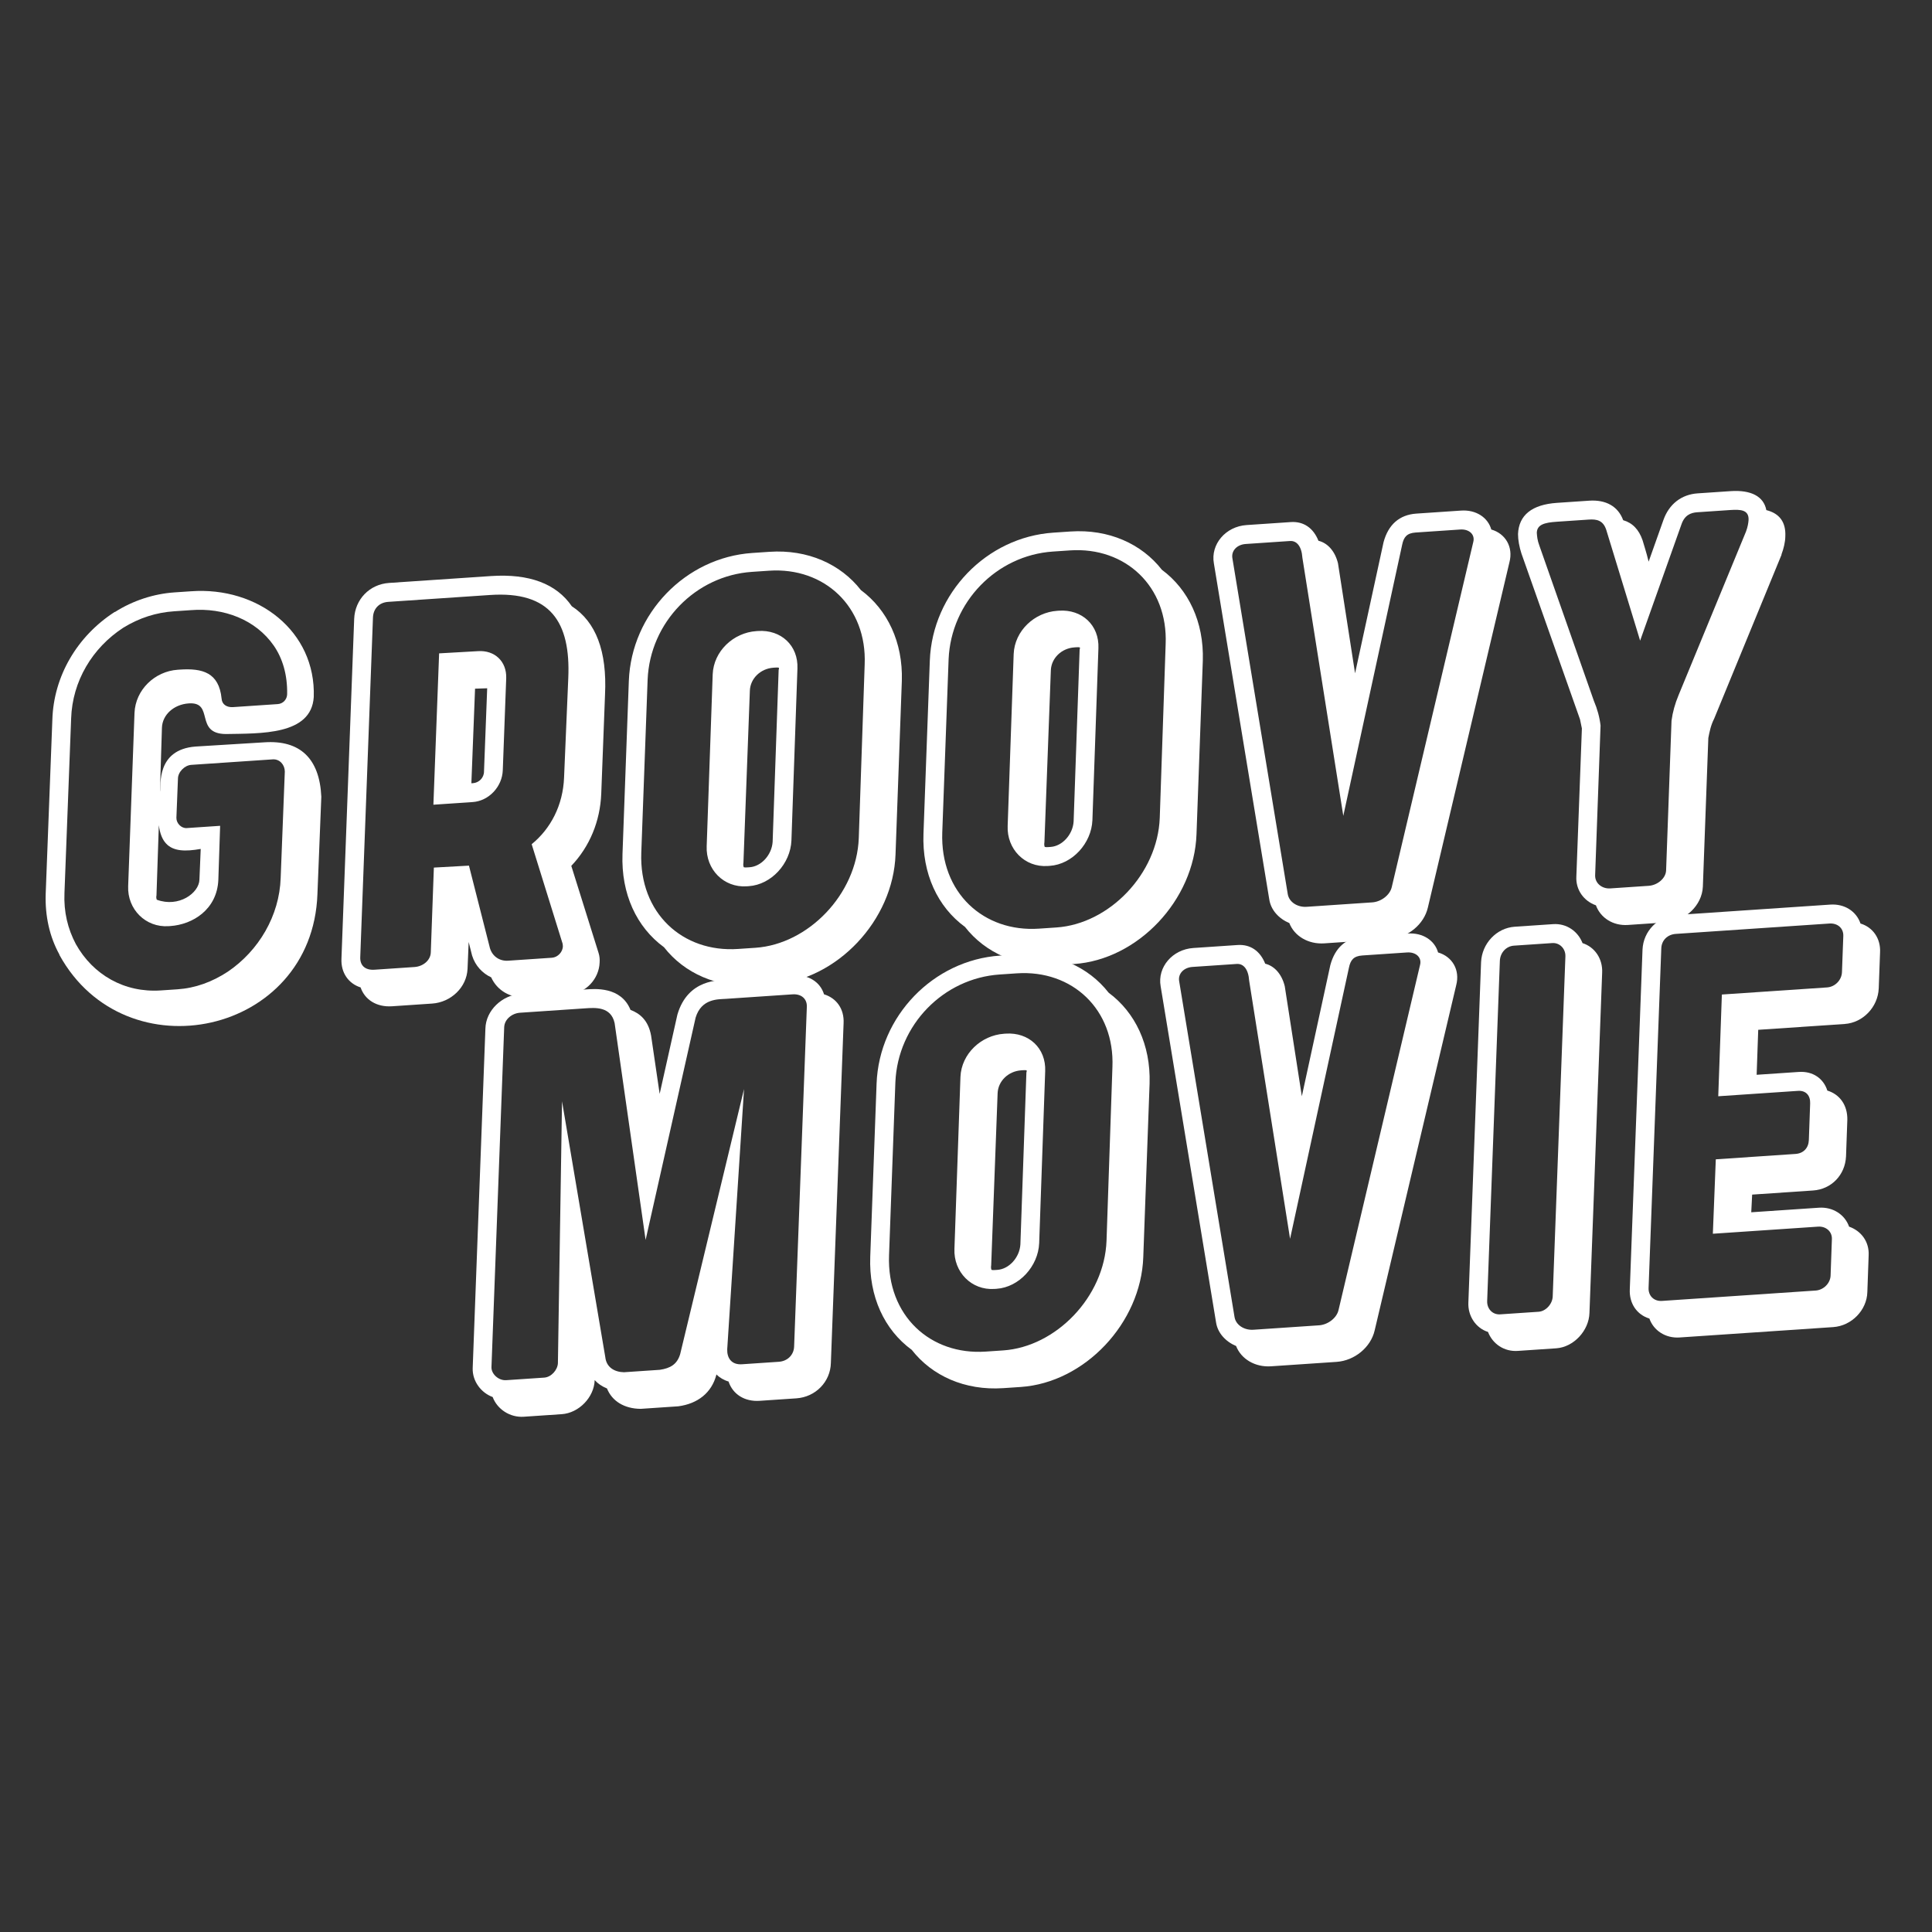 <?xml version="1.0" encoding="UTF-8" standalone="no"?><!DOCTYPE svg PUBLIC "-//W3C//DTD SVG 1.1//EN" "http://www.w3.org/Graphics/SVG/1.1/DTD/svg11.dtd"><svg width="100%" height="100%" viewBox="0 0 500 500" version="1.1" xmlns="http://www.w3.org/2000/svg" xmlns:xlink="http://www.w3.org/1999/xlink" xml:space="preserve" xmlns:serif="http://www.serif.com/" style="fill-rule:evenodd;clip-rule:evenodd;stroke-linejoin:round;stroke-miterlimit:2;"><rect x="0" y="0" width="500" height="500" fill="#333333" stroke="none"/><g transform="matrix(0.726,-0.049,0.049,0.726,-270.472,-0.483)"><g transform="matrix(148.808,0,0,148.808,358.465,378.773)"><path d="M0.696,-0.189l0.025,-0.232c0.002,-0.092 -0.042,-0.139 -0.127,-0.139l-0.165,-0.001c-0.095,0.001 -0.088,0.088 -0.092,0.102l0.015,-0.152c0.003,-0.031 0.032,-0.054 0.068,-0.054c0.062,0 0.008,0.073 0.083,0.079c0.083,0.004 0.204,0.017 0.216,-0.074c0.016,-0.156 -0.115,-0.273 -0.276,-0.272l-0.039,0c-0.05,0 -0.101,0.013 -0.145,0.037l-0.001,0c-0.094,0.052 -0.156,0.144 -0.166,0.247l-0.044,0.415c-0.005,0.051 0.002,0.101 0.023,0.146l-0,0.001c0.138,0.297 0.59,0.232 0.625,-0.103Zm-0.271,-0.127l-0.008,0.073c-0.003,0.032 -0.054,0.064 -0.105,0.041c-0.001,-0.004 -0.001,-0.007 -0,-0.01l0.025,-0.247c-0.027,0.133 0.014,0.151 0.088,0.143Zm0.213,-0.171l-0.027,0.253c-0.009,0.09 -0.064,0.17 -0.141,0.215c-0.039,0.022 -0.08,0.034 -0.123,0.034l-0.04,0c-0.087,0 -0.159,-0.048 -0.195,-0.124c-0.017,-0.038 -0.024,-0.079 -0.019,-0.124l0.044,-0.415c0.009,-0.089 0.062,-0.165 0.139,-0.208c0.04,-0.021 0.081,-0.031 0.124,-0.031l0.04,0c0.079,-0.001 0.153,0.033 0.192,0.098c0.019,0.032 0.028,0.072 0.024,0.118c-0.001,0.012 -0.011,0.022 -0.024,0.022l-0.107,0c-0.015,0 -0.026,-0.008 -0.026,-0.022c-0.002,-0.063 -0.041,-0.076 -0.095,-0.076l-0.005,0c-0.055,0 -0.104,0.041 -0.11,0.096l-0.043,0.412c-0.006,0.055 0.035,0.102 0.09,0.102l0.004,0c0.054,0 0.114,-0.032 0.122,-0.102l0.013,-0.129l-0.08,0c-0.013,0 -0.024,-0.013 -0.023,-0.026l0.01,-0.093c0.001,-0.016 0.018,-0.031 0.034,-0.031l0.195,0c0.017,0 0.028,0.015 0.027,0.031Z" style="fill:#fff;fill-rule:nonzero;"/></g><g transform="matrix(148.808,0,0,148.808,464.565,378.773)"><path d="M0.143,0.09l0.096,0c0.045,0 0.085,-0.033 0.09,-0.077l0.007,-0.064l0.006,0.033c0.006,0.025 0.022,0.044 0.042,0.055c0.012,0.032 0.042,0.053 0.079,0.053l0.105,0c0.039,0 0.073,-0.032 0.077,-0.071c0.001,-0.007 0.001,-0.015 -0.001,-0.023l-0.051,-0.212c0.047,-0.043 0.076,-0.102 0.083,-0.167l0.025,-0.236c0.012,-0.103 -0.01,-0.175 -0.065,-0.216c-0.033,-0.056 -0.096,-0.085 -0.188,-0.085l-0.244,-0c-0.047,-0 -0.084,0.034 -0.089,0.08l-0.085,0.808c-0.004,0.034 0.013,0.061 0.041,0.072c0.008,0.03 0.035,0.05 0.072,0.05Zm0.06,-0.09l-0.096,-0c-0.023,-0 -0.034,-0.013 -0.032,-0.032l0.085,-0.808c0.002,-0.02 0.016,-0.035 0.039,-0.035l0.244,0c0.144,0 0.188,0.077 0.173,0.211l-0.026,0.236c-0.007,0.066 -0.04,0.12 -0.088,0.154l0.057,0.239c0.001,0.003 0.001,0.006 0.001,0.009c-0.001,0.014 -0.014,0.026 -0.028,0.026l-0.105,-0c-0.022,-0 -0.039,-0.015 -0.042,-0.037l-0.036,-0.196l-0.084,-0.001l-0.021,0.202c-0.002,0.019 -0.021,0.032 -0.041,0.032Zm0.169,-0.429l-0.004,0l0.024,-0.225l0.029,0.001l-0.021,0.198c-0.001,0.015 -0.014,0.026 -0.028,0.026Zm-0.06,-0.315l-0.038,0.36l0.094,0c0.039,0 0.073,-0.032 0.077,-0.071l0.023,-0.219c0.004,-0.04 -0.023,-0.069 -0.063,-0.069l-0.093,-0.001Z" style="fill:#fff;fill-rule:nonzero;"/></g><g transform="matrix(148.808,0,0,148.808,565.16,378.773)"><path d="M0.337,0.099l0.042,0c0.153,0 0.297,-0.133 0.313,-0.29l0.043,-0.413c0.009,-0.092 -0.023,-0.172 -0.083,-0.223c-0.044,-0.065 -0.12,-0.106 -0.212,-0.106l-0.041,-0c-0.16,-0 -0.298,0.125 -0.315,0.285l-0.043,0.412c-0.01,0.095 0.022,0.177 0.084,0.229c0.044,0.065 0.12,0.106 0.212,0.106Zm0.006,-0.09l-0.042,-0c-0.132,-0 -0.23,-0.101 -0.215,-0.245l0.043,-0.412c0.015,-0.136 0.131,-0.24 0.266,-0.24l0.041,-0c0.133,-0 0.228,0.102 0.213,0.239l-0.042,0.413c-0.014,0.134 -0.138,0.245 -0.264,0.245Zm-0.011,-0.148l0.005,-0c0.054,-0 0.103,-0.047 0.109,-0.102l0.042,-0.409c0.006,-0.055 -0.033,-0.096 -0.088,-0.096l-0.004,-0c-0.055,-0 -0.105,0.041 -0.111,0.096l-0.042,0.409c-0.006,0.055 0.034,0.102 0.089,0.102Zm0.01,-0.045l-0.005,-0c-0.003,-0 -0.006,-0 -0.009,-0.001c-0.001,-0.003 -0.001,-0.007 0,-0.011l0.043,-0.409c0.003,-0.029 0.029,-0.051 0.06,-0.051l0.004,0c0.003,0 0.006,0 0.009,0.001c0,0.001 0,0.003 -0.001,0.005l-0.042,0.409c-0.004,0.031 -0.031,0.057 -0.059,0.057Z" style="fill:#fff;fill-rule:nonzero;"/></g><g transform="matrix(148.808,0,0,148.808,672.451,378.773)"><path d="M0.337,0.099l0.042,0c0.153,0 0.297,-0.133 0.313,-0.29l0.043,-0.413c0.009,-0.092 -0.023,-0.172 -0.083,-0.223c-0.044,-0.065 -0.12,-0.106 -0.212,-0.106l-0.041,-0c-0.16,-0 -0.298,0.125 -0.315,0.285l-0.043,0.412c-0.01,0.095 0.022,0.177 0.084,0.229c0.044,0.065 0.12,0.106 0.212,0.106Zm0.006,-0.09l-0.042,-0c-0.132,-0 -0.23,-0.101 -0.215,-0.245l0.043,-0.412c0.015,-0.136 0.131,-0.24 0.266,-0.24l0.041,-0c0.133,-0 0.228,0.102 0.213,0.239l-0.042,0.413c-0.014,0.134 -0.138,0.245 -0.264,0.245Zm-0.011,-0.148l0.005,-0c0.054,-0 0.103,-0.047 0.109,-0.102l0.042,-0.409c0.006,-0.055 -0.033,-0.096 -0.088,-0.096l-0.004,-0c-0.055,-0 -0.105,0.041 -0.111,0.096l-0.042,0.409c-0.006,0.055 0.034,0.102 0.089,0.102Zm0.01,-0.045l-0.005,-0c-0.003,-0 -0.006,-0 -0.009,-0.001c-0.001,-0.003 -0.001,-0.007 0,-0.011l0.043,-0.409c0.003,-0.029 0.029,-0.051 0.06,-0.051l0.004,0c0.003,0 0.006,0 0.009,0.001c0,0.001 0,0.003 -0.001,0.005l-0.042,0.409c-0.004,0.031 -0.031,0.057 -0.059,0.057Z" style="fill:#fff;fill-rule:nonzero;"/></g><g transform="matrix(148.808,0,0,148.808,776.765,378.773)"><path d="M0.278,0.09l0.157,0c0.043,0 0.084,-0.029 0.096,-0.069l0.25,-0.81c0.012,-0.036 -0.005,-0.069 -0.038,-0.081c-0.006,-0.029 -0.033,-0.05 -0.069,-0.05l-0.107,0c-0.041,0 -0.069,0.022 -0.083,0.063l-0.089,0.308l-0.023,-0.265c-0.005,-0.029 -0.021,-0.05 -0.043,-0.057c-0.01,-0.031 -0.032,-0.049 -0.063,-0.049l-0.106,0c-0.05,0 -0.089,0.04 -0.084,0.086l0.078,0.81c0.002,0.026 0.02,0.048 0.044,0.06c0.01,0.032 0.042,0.054 0.08,0.054Zm0.121,-0.09l-0.157,0c-0.022,0 -0.041,-0.014 -0.043,-0.033l-0.078,-0.81c-0.002,-0.018 0.013,-0.032 0.034,-0.032l0.106,0c0.016,0 0.027,0.014 0.027,0.042l0.056,0.622l0.184,-0.637c0.005,-0.018 0.013,-0.027 0.034,-0.027l0.107,0c0.021,0 0.035,0.014 0.029,0.032l-0.25,0.81c-0.006,0.019 -0.028,0.033 -0.049,0.033Z" style="fill:#fff;fill-rule:nonzero;"/></g><g transform="matrix(148.808,0,0,148.808,885.247,378.773)"><path d="M0.276,0.095l0.092,0c0.046,0 0.088,-0.035 0.093,-0.079l0.037,-0.354c0.004,-0.015 0.008,-0.03 0.017,-0.045l0.187,-0.38l0,-0.001c0.006,-0.013 0.011,-0.029 0.012,-0.042c0.004,-0.034 -0.01,-0.056 -0.041,-0.066c-0.004,-0.033 -0.033,-0.051 -0.082,-0.051l-0.079,-0c-0.039,-0 -0.07,0.021 -0.086,0.058l-0.042,0.097c-0.004,-0.024 -0.009,-0.042 -0.011,-0.052c-0.007,-0.026 -0.021,-0.043 -0.043,-0.051c-0.01,-0.034 -0.038,-0.052 -0.078,-0.052l-0.077,0c-0.06,0 -0.093,0.023 -0.098,0.068c-0.001,0.014 0.001,0.031 0.005,0.047l0.113,0.405c0.001,0.007 0.002,0.014 0.003,0.022l-0.037,0.352c-0.004,0.032 0.014,0.06 0.042,0.072c0.009,0.031 0.038,0.052 0.073,0.052Zm0.056,-0.09l-0.092,-0c-0.02,-0 -0.036,-0.015 -0.034,-0.034l0.037,-0.356c-0.001,-0.02 -0.005,-0.04 -0.012,-0.06l-0.105,-0.379c-0.004,-0.013 -0.004,-0.023 -0.004,-0.031c0.002,-0.019 0.019,-0.023 0.049,-0.023l0.077,-0c0.019,-0 0.034,0.004 0.04,0.027c0.063,0.27 0.063,0.269 0.063,0.27l0.117,-0.27c0.009,-0.022 0.024,-0.027 0.04,-0.027l0.079,-0c0.024,-0 0.045,0.002 0.042,0.027c-0.001,0.007 -0.003,0.016 -0.008,0.027l-0.187,0.379c-0.01,0.02 -0.017,0.04 -0.021,0.06l-0.037,0.356c-0.002,0.019 -0.023,0.034 -0.044,0.034Z" style="fill:#fff;fill-rule:nonzero;"/></g><g transform="matrix(148.808,0,0,148.808,501.321,527.582)"><path d="M0.144,0.09l0.091,0c0.041,0 0.08,-0.035 0.084,-0.076c0.007,0.009 0.016,0.016 0.028,0.022c0.01,0.031 0.038,0.051 0.077,0.054l0.09,0c0.047,-0.003 0.082,-0.027 0.096,-0.069l0,-0.001c0.007,0.008 0.017,0.015 0.028,0.019c0.008,0.031 0.035,0.051 0.071,0.051l0.088,0c0.046,0 0.084,-0.034 0.088,-0.079l0.085,-0.808c0.004,-0.034 -0.013,-0.061 -0.042,-0.072c-0.007,-0.03 -0.034,-0.05 -0.07,-0.05l-0.16,0c-0.015,0 -0.092,-0.01 -0.123,0.075l-0.055,0.186l-0.011,-0.14c-0.004,-0.037 -0.023,-0.055 -0.045,-0.065c-0.019,-0.058 -0.083,-0.056 -0.103,-0.056l-0.156,0c-0.045,0 -0.086,0.034 -0.09,0.077l-0.085,0.808c-0.003,0.031 0.016,0.06 0.043,0.072c0.009,0.03 0.038,0.052 0.071,0.052Zm0.055,-0.09l-0.091,0c-0.019,0 -0.035,-0.018 -0.033,-0.034l0.085,-0.808c0.002,-0.019 0.021,-0.032 0.04,-0.032l0.156,0c0.023,0 0.062,-0.001 0.068,0.04l0.039,0.522l0.155,-0.522c0.017,-0.045 0.057,-0.04 0.075,-0.04l0.16,0c0.021,0 0.034,0.013 0.032,0.032l-0.085,0.808c-0.002,0.02 -0.018,0.034 -0.039,0.034l-0.088,0c-0.026,0 -0.035,-0.018 -0.033,-0.038l0.082,-0.618l-0.195,0.622c-0.009,0.024 -0.026,0.032 -0.051,0.034l-0.086,0c-0.022,-0.002 -0.041,-0.014 -0.042,-0.039l-0.062,-0.617l-0.052,0.624c-0.002,0.016 -0.018,0.032 -0.035,0.032Z" style="fill:#fff;fill-rule:nonzero;"/></g><g transform="matrix(148.808,0,0,148.808,643.433,527.582)"><path d="M0.337,0.099l0.042,0c0.153,0 0.297,-0.133 0.313,-0.29l0.043,-0.413c0.009,-0.092 -0.023,-0.172 -0.083,-0.223c-0.044,-0.065 -0.12,-0.106 -0.212,-0.106l-0.041,-0c-0.16,-0 -0.298,0.125 -0.315,0.285l-0.043,0.412c-0.01,0.095 0.022,0.177 0.084,0.229c0.044,0.065 0.12,0.106 0.212,0.106Zm0.006,-0.09l-0.042,-0c-0.132,-0 -0.23,-0.101 -0.215,-0.245l0.043,-0.412c0.015,-0.136 0.131,-0.24 0.266,-0.24l0.041,-0c0.133,-0 0.228,0.102 0.213,0.239l-0.042,0.413c-0.014,0.134 -0.138,0.245 -0.264,0.245Zm-0.011,-0.148l0.005,-0c0.054,-0 0.103,-0.047 0.109,-0.102l0.042,-0.409c0.006,-0.055 -0.033,-0.096 -0.088,-0.096l-0.004,-0c-0.055,-0 -0.105,0.041 -0.111,0.096l-0.042,0.409c-0.006,0.055 0.034,0.102 0.089,0.102Zm0.01,-0.045l-0.005,-0c-0.003,-0 -0.006,-0 -0.009,-0.001c-0.001,-0.003 -0.001,-0.007 0,-0.011l0.043,-0.409c0.003,-0.029 0.029,-0.051 0.06,-0.051l0.004,0c0.003,0 0.006,0 0.009,0.001c0,0.001 0,0.003 -0.001,0.005l-0.042,0.409c-0.004,0.031 -0.031,0.057 -0.059,0.057Z" style="fill:#fff;fill-rule:nonzero;"/></g><g transform="matrix(148.808,0,0,148.808,747.748,527.582)"><path d="M0.278,0.09l0.157,0c0.043,0 0.084,-0.029 0.096,-0.069l0.25,-0.81c0.012,-0.036 -0.005,-0.069 -0.038,-0.081c-0.006,-0.029 -0.033,-0.05 -0.069,-0.05l-0.107,0c-0.041,0 -0.069,0.022 -0.083,0.063l-0.089,0.308l-0.023,-0.265c-0.005,-0.029 -0.021,-0.05 -0.043,-0.057c-0.01,-0.031 -0.032,-0.049 -0.063,-0.049l-0.106,0c-0.05,0 -0.089,0.04 -0.084,0.086l0.078,0.81c0.002,0.026 0.02,0.048 0.044,0.06c0.01,0.032 0.042,0.054 0.08,0.054Zm0.121,-0.09l-0.157,0c-0.022,0 -0.041,-0.014 -0.043,-0.033l-0.078,-0.81c-0.002,-0.018 0.013,-0.032 0.034,-0.032l0.106,0c0.016,0 0.027,0.014 0.027,0.042l0.056,0.622l0.184,-0.637c0.005,-0.018 0.013,-0.027 0.034,-0.027l0.107,0c0.021,0 0.035,0.014 0.029,0.032l-0.25,0.81c-0.006,0.019 -0.028,0.033 -0.049,0.033Z" style="fill:#fff;fill-rule:nonzero;"/></g><g transform="matrix(148.808,0,0,148.808,856.229,527.582)"><path d="M0.14,0.093l0.092,0c0.042,0 0.081,-0.037 0.085,-0.079l0.085,-0.809c0.004,-0.034 -0.014,-0.063 -0.042,-0.074c-0.009,-0.029 -0.035,-0.05 -0.067,-0.05l-0.092,0c-0.044,0 -0.081,0.035 -0.086,0.079l-0.085,0.809c-0.004,0.033 0.014,0.063 0.042,0.074c0.009,0.029 0.035,0.05 0.068,0.05Zm0.056,-0.09l-0.092,0c-0.019,0 -0.031,-0.016 -0.029,-0.034l0.085,-0.809c0.002,-0.019 0.017,-0.034 0.036,-0.034l0.092,0c0.017,0 0.031,0.015 0.029,0.034l-0.085,0.809c-0.002,0.018 -0.019,0.034 -0.036,0.034Z" style="fill:#fff;fill-rule:nonzero;"/></g><g transform="matrix(148.808,0,0,148.808,913.818,527.582)"><path d="M0.141,0.087l0.368,0c0.044,0 0.083,-0.035 0.087,-0.078l0.009,-0.087c0.004,-0.033 -0.014,-0.06 -0.042,-0.072c-0.008,-0.029 -0.035,-0.05 -0.069,-0.05l-0.162,0l0.005,-0.042l0.146,0c0.044,0 0.079,-0.032 0.084,-0.076l0.009,-0.087c0.003,-0.035 -0.014,-0.062 -0.043,-0.073c-0.007,-0.029 -0.031,-0.049 -0.065,-0.049l-0.101,0l0.011,-0.107l0.207,0c0.044,0 0.082,-0.035 0.087,-0.079l0.009,-0.086c0.004,-0.033 -0.013,-0.061 -0.042,-0.072c-0.008,-0.03 -0.035,-0.05 -0.069,-0.05l-0.368,0c-0.045,0 -0.082,0.033 -0.087,0.077l-0.085,0.808c-0.004,0.034 0.013,0.062 0.042,0.073c0.008,0.029 0.035,0.05 0.069,0.05Zm0.332,-0.09l-0.368,0c-0.02,0 -0.032,-0.015 -0.03,-0.033l0.085,-0.808c0.002,-0.019 0.017,-0.032 0.037,-0.032l0.368,0c0.019,0 0.033,0.013 0.031,0.032l-0.009,0.086c-0.002,0.019 -0.019,0.034 -0.038,0.034l-0.252,0l-0.025,0.242l0.191,0c0.019,0 0.029,0.013 0.027,0.032l-0.009,0.087c-0.002,0.019 -0.015,0.031 -0.034,0.031l-0.191,0l-0.019,0.177l0.252,0c0.019,0 0.033,0.014 0.031,0.032l-0.009,0.087c-0.002,0.018 -0.019,0.033 -0.038,0.033Z" style="fill:#fff;fill-rule:nonzero;"/></g></g></svg>